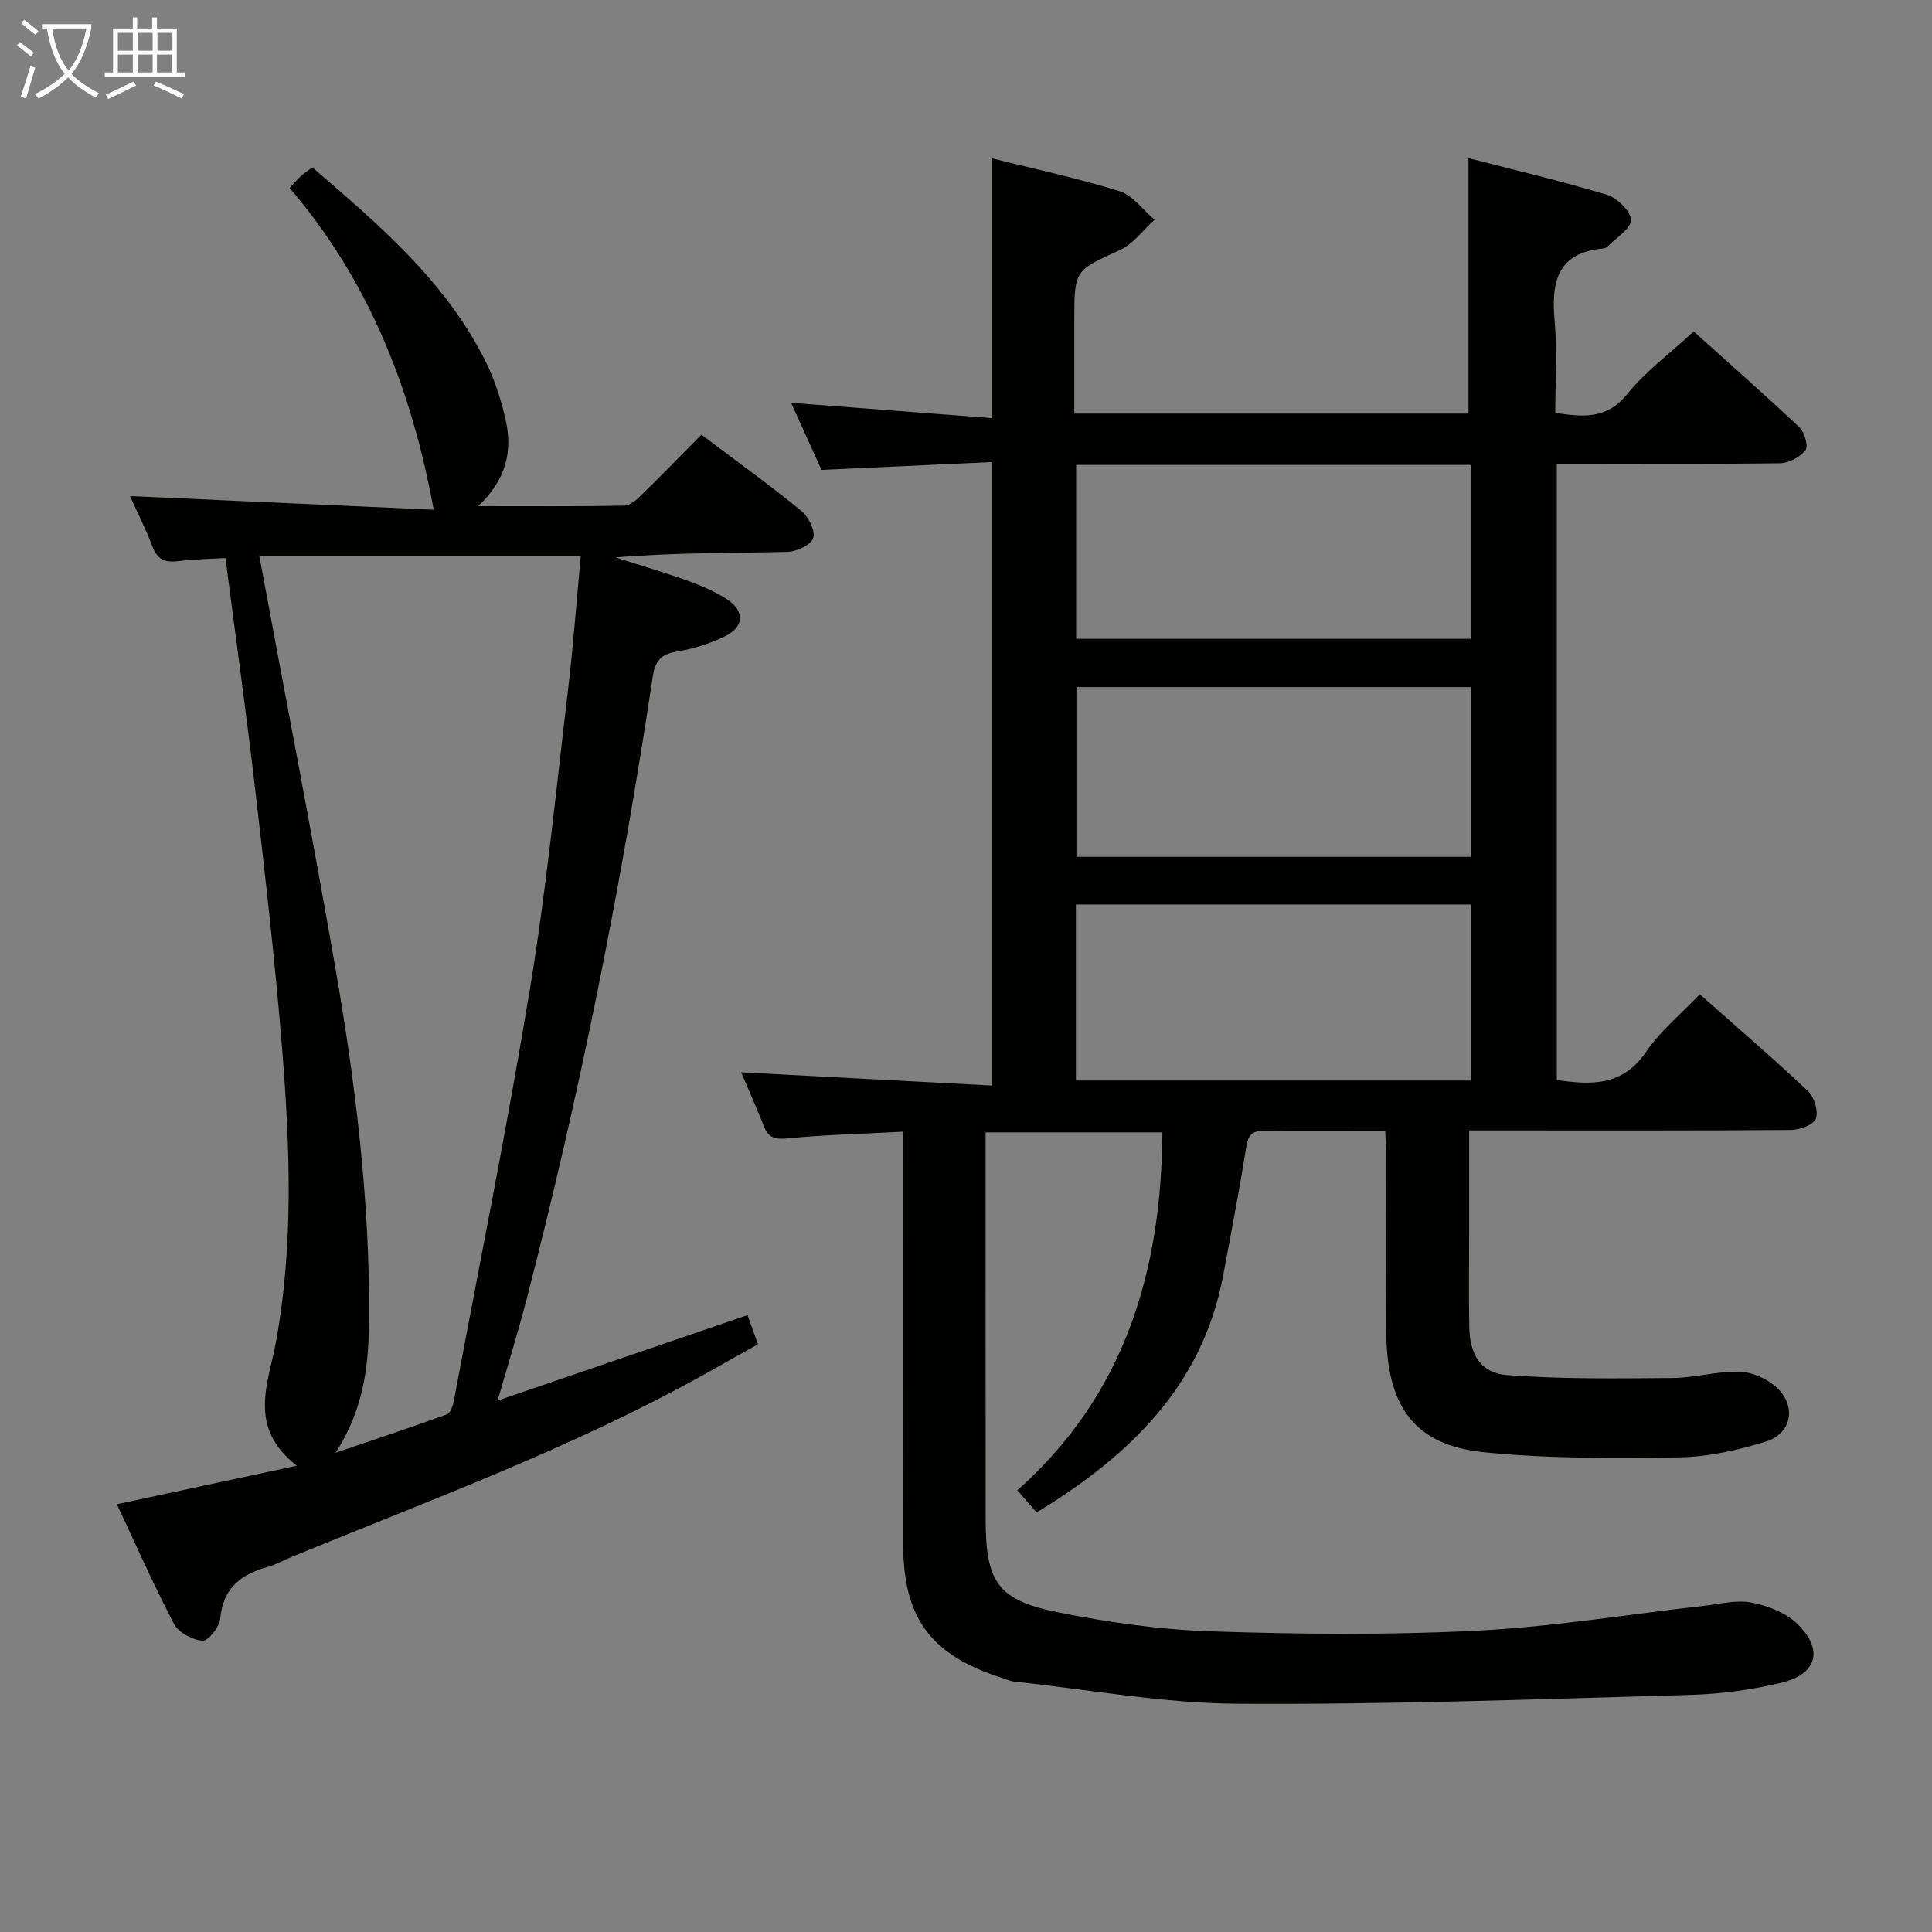 <svg enable-background="new 0 0 400 400" viewBox="0 0 400 400" xmlns="http://www.w3.org/2000/svg"><rect x="0" y="0" width="400" height="400" fill="#808080" stroke="none"/><path d="m286.78 234.18c-8.8 0-16.96.07-25.12-.04-2.6-.04-3.27 1.02-3.66 3.46-1.41 8.84-3.1 17.64-4.75 26.44-4.31 23.01-19.52 37.45-38.62 49.09-1.28-1.46-2.46-2.81-4.01-4.58 22.17-19.66 29.84-45.19 30.04-74.1-11.95 0-23.86 0-36.6 0v5.1c0 25-.01 49.99.01 74.99.01 13.06 2.47 16.8 15.21 19.32 10.38 2.06 21 3.56 31.56 3.9 18.27.6 36.61.78 54.85-.14 15.72-.79 31.35-3.38 47.02-5.14 3.3-.37 6.75-1.29 9.89-.69 3.36.64 7.11 2.08 9.5 4.4 5.55 5.39 4.13 10.46-3.42 12.24-6.1 1.44-12.45 2.3-18.72 2.48-31.28.87-62.56 2.04-93.84 1.83-15.34-.1-30.67-2.94-45.99-4.57-.97-.1-1.91-.52-2.85-.83-14.59-4.71-20.26-12.35-20.28-27.51-.03-26.66-.01-53.32-.01-79.98 0-1.78 0-3.56 0-5.54-8.38.44-16.18.62-23.91 1.38-2.65.26-4-.12-4.95-2.57-1.55-3.98-3.32-7.88-4.69-11.11 17.16.9 34.36 1.81 52 2.74 0-43.37 0-85.75 0-129.09-11.66.54-23.21 1.07-35.36 1.63-1.88-4.14-4.04-8.92-6.29-13.89 14.07 1.07 27.7 2.1 41.57 3.16 0-18.48 0-35.86 0-53.78 8.88 2.22 17.78 4.11 26.43 6.81 2.76.86 4.85 3.88 7.25 5.91-2.36 2.13-4.38 4.99-7.13 6.25-9.39 4.29-9.49 4.07-9.49 14.65v19.23h81.61c0-17.41 0-34.76 0-52.89 9.3 2.4 19.07 4.69 28.65 7.58 2.12.64 4.97 3.42 4.98 5.23.01 1.82-3.08 3.68-4.84 5.49-.21.22-.59.37-.91.4-9.77.92-10.76 7.25-10.02 15.3.56 6.1.11 12.3.11 18.75 5.65.79 10.56 1.45 14.84-3.84 3.83-4.73 8.89-8.46 13.82-13.02 6.89 6.19 14.49 12.88 21.86 19.81 1.08 1.02 1.92 3.94 1.29 4.75-1.11 1.44-3.43 2.69-5.27 2.72-13.65.19-27.31.09-40.98.09-1.64 0-3.28 0-5.24 0v127.6c7.19 1.07 13.66 1.27 18.48-5.83 2.93-4.32 7.17-7.76 11.13-11.92 7.86 6.97 15.29 13.34 22.39 20.05 1.31 1.23 2.21 4.2 1.63 5.72-.49 1.29-3.4 2.32-5.25 2.33-20.16.16-40.32.1-60.49.1-1.8 0-3.59 0-6.04 0v21.77c0 6.33-.09 12.67.03 19 .11 5.63 2.38 9.48 7.88 9.89 11.35.84 22.8.68 34.2.59 4.62-.04 9.24-1.42 13.84-1.31 2.56.06 5.56 1.39 7.52 3.1 4.38 3.83 3.44 9.67-2.03 11.37-5.8 1.8-11.97 3.18-18.01 3.27-13.46.21-27.01.29-40.38-1.06-14.28-1.44-20.08-9.36-20.21-24.75-.1-12.5-.02-24.99-.03-37.49.01-1.27-.11-2.56-.2-4.25zm17.79-46.91c-27.56 0-54.52 0-81.82 0v36.44h81.82c0-12.2 0-24.11 0-36.44zm-.1-55.01c0-12.2 0-24.06 0-36-27.41 0-54.46 0-81.67 0v36zm.1 10c-27.56 0-54.52 0-81.71 0v35.14h81.71c0-11.85 0-23.29 0-35.14z" fill="#010100"/><path d="m24.2 311.44c12.27-2.63 24.04-5.15 37.25-7.98-10.31-7.97-5.86-17.14-4.31-25.63 3.65-20.03 2.9-40.12 1.31-60.18-1.42-17.88-3.48-35.72-5.54-53.54-1.85-16-4.08-31.95-6.23-48.57-3.38.2-6.62.22-9.8.64-2.73.36-4.33-.38-5.34-3.07-1.33-3.55-3.07-6.94-4.63-10.4 21.26.95 42.22 1.9 62.88 2.82-4.61-25.13-13.5-47.56-29.83-66.61 1.06-1.13 1.69-1.88 2.4-2.53.61-.55 1.32-.99 2.31-1.73 13.64 11.75 27.37 23.36 35.68 39.79 2 3.95 3.42 8.32 4.37 12.65 1.37 6.24.18 12.15-5.73 17.69 11.11 0 20.7.08 30.28-.1 1.23-.02 2.6-1.29 3.61-2.28 4.15-4.05 8.19-8.22 12.34-12.41 7.14 5.38 14.03 10.34 20.61 15.7 1.52 1.24 3.01 4.15 2.54 5.69-.43 1.42-3.49 2.84-5.42 2.88-11.77.26-23.55.13-35.51 1.14 4.92 1.57 9.88 3.02 14.74 4.75 2.8 1 5.62 2.19 8.12 3.77 4 2.53 3.87 5.89-.38 7.9-3.12 1.47-6.54 2.56-9.94 3.1-3.32.52-4.39 2.2-4.84 5.2-6.53 43.51-15.15 86.6-26.2 129.2-1.7 6.53-3.71 12.98-5.92 20.65 17.82-6.09 34.68-11.86 51.74-17.69.66 1.84 1.33 3.67 2.17 6.02-3.82 2.15-7.54 4.25-11.27 6.33-27.25 15.16-56.46 25.87-85.2 37.67-1.69.69-3.31 1.64-5.06 2.11-5.59 1.53-9.26 4.45-9.82 10.78-.15 1.69-2.52 4.6-3.66 4.5-2.1-.18-4.96-1.7-5.9-3.49-4.22-8.06-7.89-16.41-11.82-24.77zm45.27-10.66c8.51-2.89 15.83-5.32 23.07-7.96.74-.27 1.24-1.81 1.43-2.84 5.35-28.52 11.1-56.99 15.81-85.62 3.34-20.3 5.35-40.82 7.79-61.27 1.11-9.34 1.8-18.74 2.67-27.97-22.75 0-44.73 0-66.55 0 5.38 29.01 10.89 57.31 15.82 85.7 4.12 23.76 7.03 47.68 6.91 71.87-.06 9.41-.84 18.64-6.95 28.09z" fill="#010100"/><g fill="#fafbfa"><path d="m6.4 11.7c-1-.8-1.9-1.6-2.9-2.3l.6-.7c.9.7 1.9 1.4 2.9 2.2zm-2.1 8.3c.7-2.1 1.4-4.2 2-6.4.2.1.6.3 1 .4-.7 2.3-1.3 4.4-1.9 6.4zm3-12.8c-1.1-.9-2.1-1.7-2.9-2.4l.6-.7c1 .8 2 1.5 3 2.4zm1.4-1.3v-.9h10.2v.9c-.9 4.2-2.3 7.3-4.1 9.4 1.3 1.4 3.2 2.7 5.7 4-.2.2-.4.5-.7.9-2.5-1.4-4.4-2.7-5.7-4.2-1.4 1.5-3.5 3-6.1 4.4 0 0 0 0-.1-.1-.3-.4-.5-.7-.7-.8 2.7-1.3 4.7-2.8 6.2-4.2-1.8-2.2-3-5.3-3.7-9.4zm9.2 0h-7.1c.6 3.8 1.7 6.7 3.4 8.7 1.7-2 2.9-4.8 3.7-8.7z"/><path d="m31.6 3.6h.9v2.3h4.1v9.1h1.7v.9h-16.6v-.9h1.7v-9.1h4.1v-2.3h.9v2.3h3.1v-2.3zm-4 13.3.6.8c-1.9.9-3.8 1.9-5.8 2.8-.2-.3-.3-.6-.5-.9 2-.9 3.9-1.8 5.7-2.7zm-3.2-10.1v3.7h3.1v-3.7zm0 4.5v3.7h3.1v-3.7zm4.1-4.5v3.7h3.1v-3.7zm0 4.5v3.7h3.1v-3.7zm9.1 9.1c-2.1-1.1-4.1-2-5.8-2.7l.5-.8c2.2.9 4.1 1.8 5.8 2.6zm-1.9-13.6h-3.1v3.7h3.1zm-3.2 4.5v3.7h3.1v-3.7z"/></g></svg>